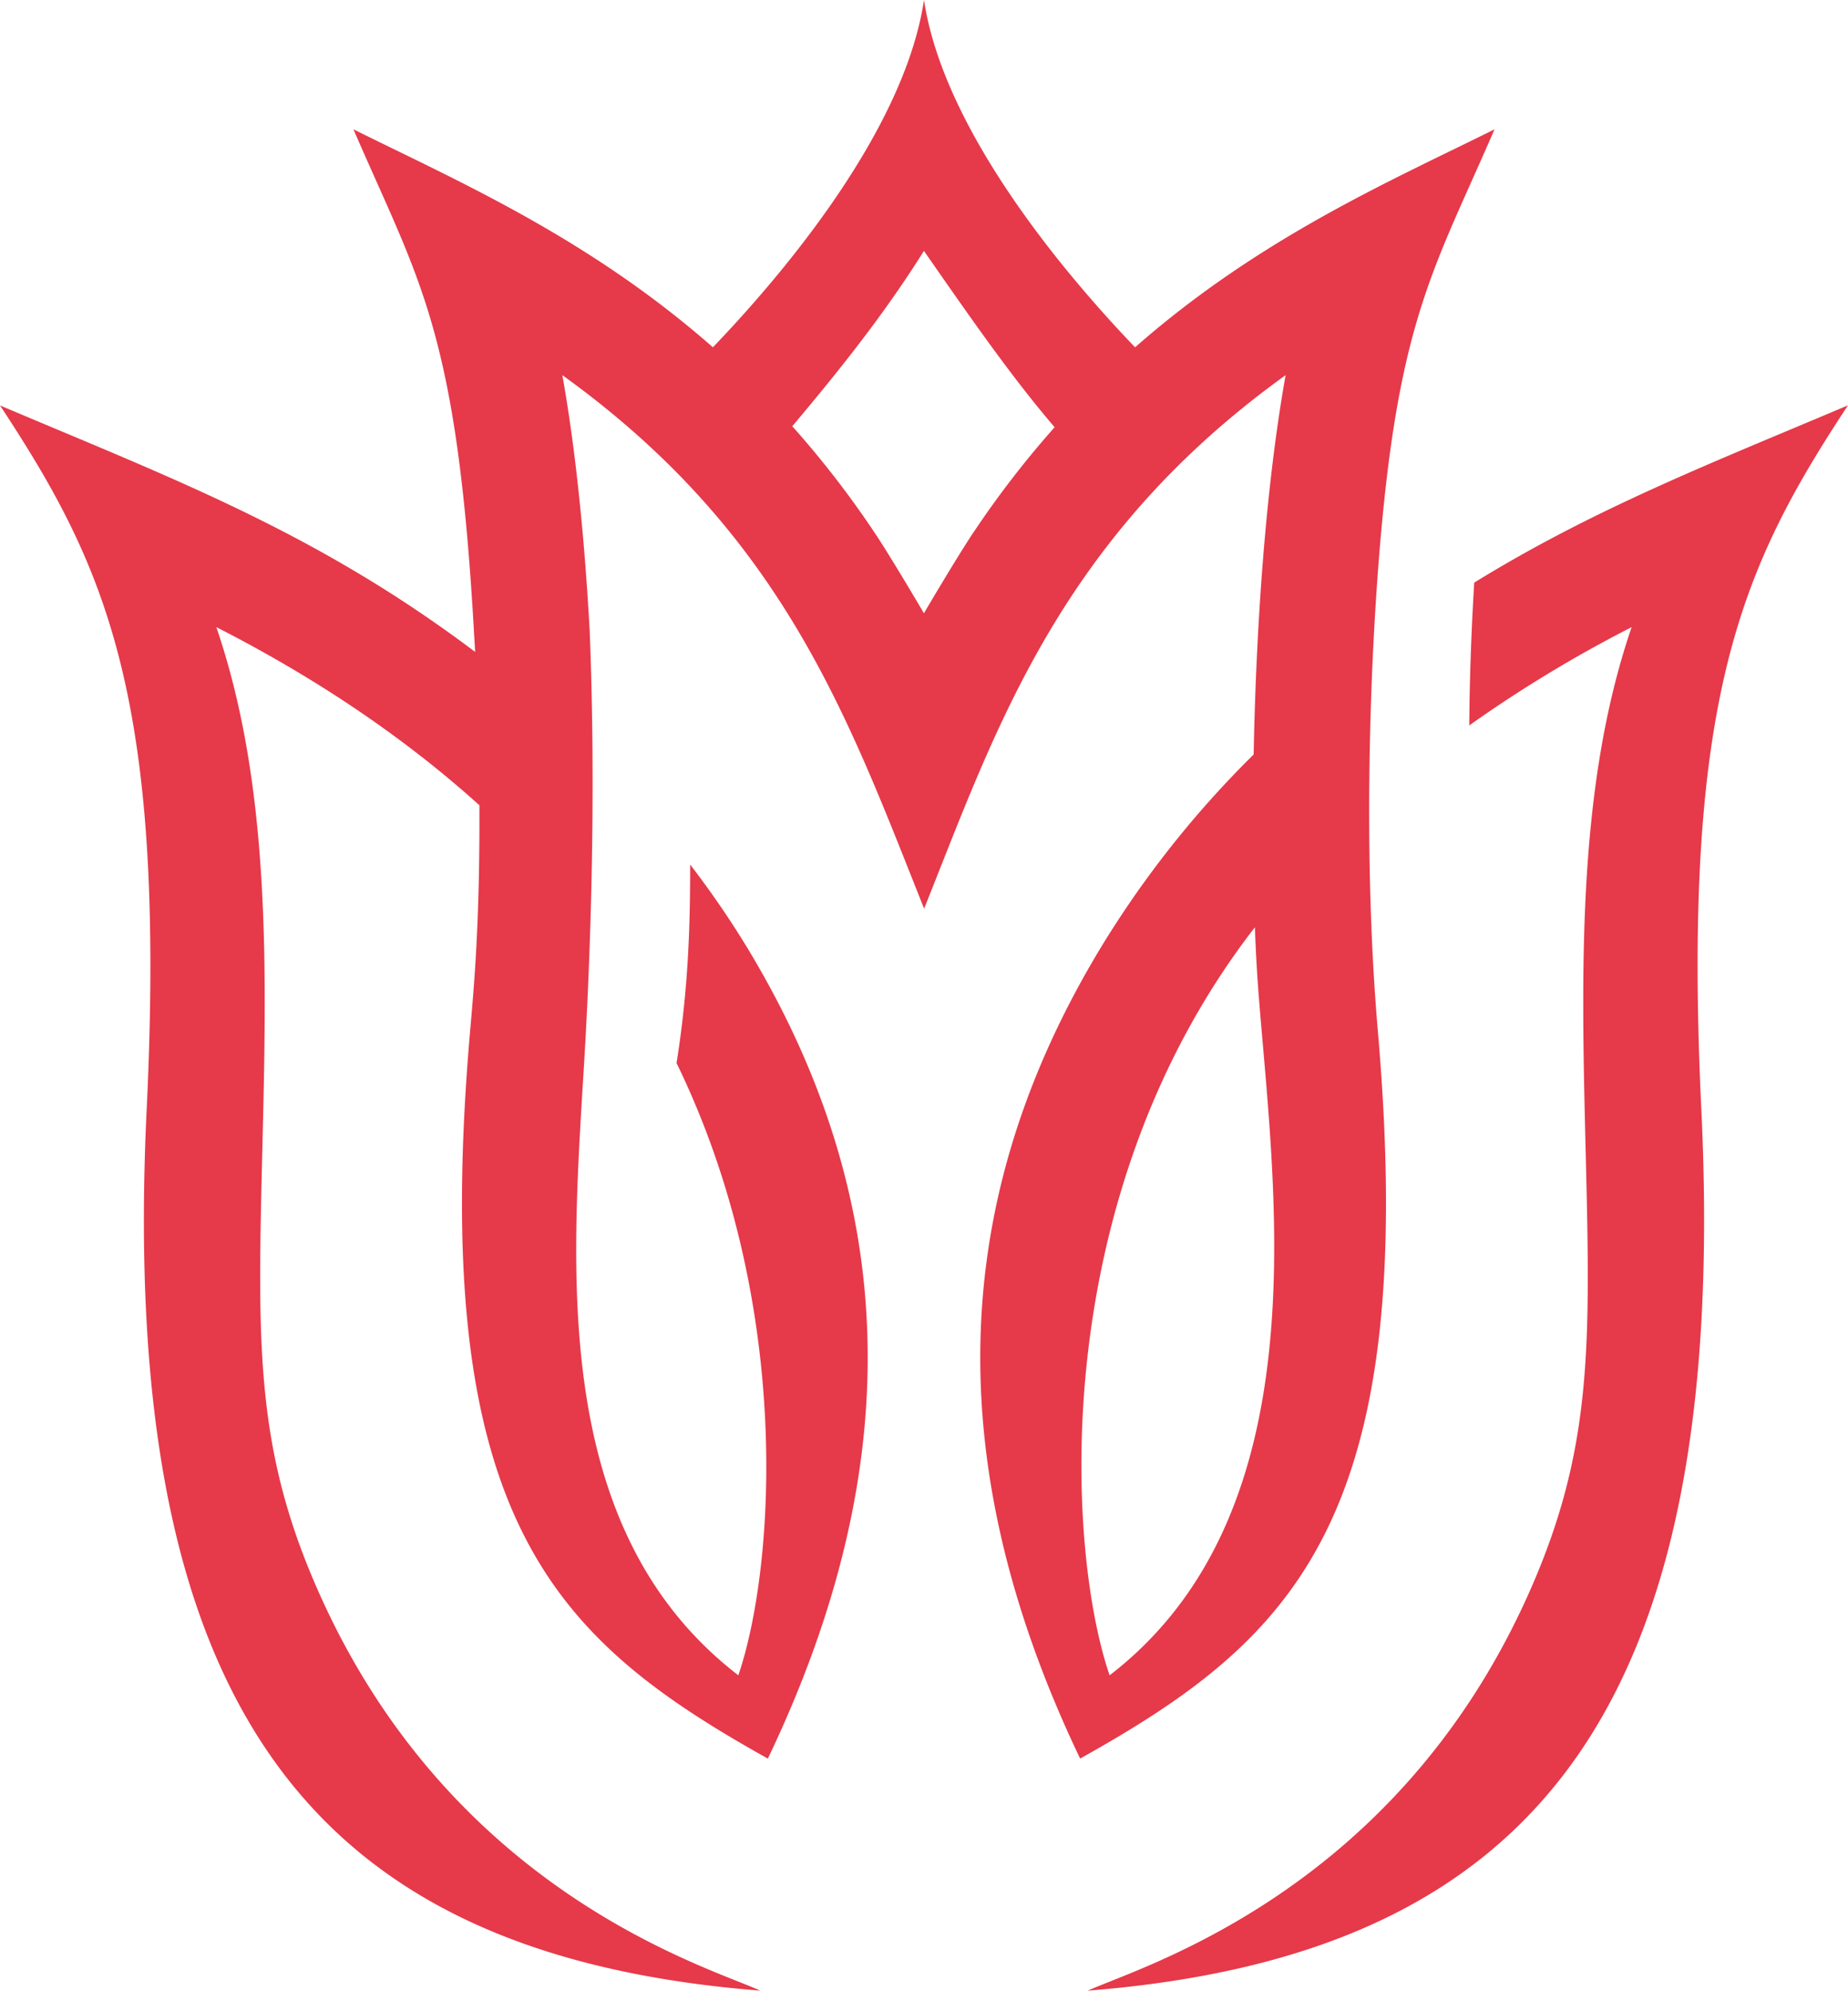 <svg id="Layer_1" data-name="Layer 1" xmlns="http://www.w3.org/2000/svg" viewBox="0 0 950.07 1023.23"><path d="M1000.66,229.11c-70.42,29.81-130.37,53.06-192.16,91.14-1.7,28.21-2.4,52.45-2.55,73.4a672.5,672.5,0,0,1,83.47-50.51c-28.19,82.44-25.89,176.88-23.64,269,2.46,100.53,3.72,154.07-29.47,228.15-68.94,153.92-200,191.53-226.49,203.73,231-18.32,330.16-145.55,315.43-453.14C915.1,379.08,946.18,311.81,1000.66,229.11Z" transform="translate(-50.59 -20.77)" fill="#e6394a"/><path d="M761.15,288.92c10.11-106.54,28.39-133.69,57.79-201.68-52.69,26.24-120.43,55.45-184.79,112.05C602,165.82,536,89.91,525.62,20.77c-10.33,69.14-76.35,145-108.53,178.52C352.73,142.68,285,113.48,232.3,87.24c34,78.78,53.23,102.81,62,259h0c.17,3.25.39,6.2.56,9.56l-.08,0c-81.41-61.27-154.28-88.54-244.18-126.62,54.46,82.7,85.54,150,75.4,361.75C111.25,898.45,210.4,1025.68,441.42,1044c-26.49-12.2-157.55-49.81-226.49-203.73C181.74,766.19,183,712.65,185.45,612.12c2.25-92.1,4.56-186.54-23.64-269,40.65,20.76,89.52,50.32,135.19,91.53h0l.06.05c.26,60.71-2.79,93.09-4.77,115.88-21.76,251.32,43,312.61,153.06,374.15,73.28-153.25,66.56-288.88-10.28-416.29a479.41,479.41,0,0,0-29.66-43.28c-.06,25.7-.31,60.1-7,102.05C459,691.64,448.75,827.67,430.17,881.91c-100.82-77.65-84.61-218.78-78.62-326.18,2.07-37.31,5.79-121.53,2.19-211.06-2.54-45.47-6.95-91.44-14.05-131.07,114.05,82.08,147,176.59,186,274.22C562.49,396,594.9,297.55,711.54,213.6c-10.46,58.53-15.22,130.93-16.44,195a515.57,515.57,0,0,0-78.93,99.83c-76.84,127.41-83.56,263-10.28,416.29C716,863.21,780.71,801.92,758.94,550.6,751,458,754.94,354.34,761.15,288.92Zm-210,5.35c-8.31,12.43-25.12,40.93-25.56,41.74-.45-.81-16.43-27.95-24.29-39.82a492.93,492.93,0,0,0-43.39-56.32c24.58-29.17,47.63-58.11,67.68-90.14,22,31.6,44.74,64.55,67.2,90.64A493.28,493.28,0,0,0,551.18,294.27Zm69.89,587.64c-22.16-64.64-32.85-245.66,74.69-384.49.89,23.38,1.93,35.25,3.93,58.31C708.53,657.78,721.88,804.26,621.07,881.91Z" transform="translate(-50.59 -20.77)" fill="#e6394a"/></svg>